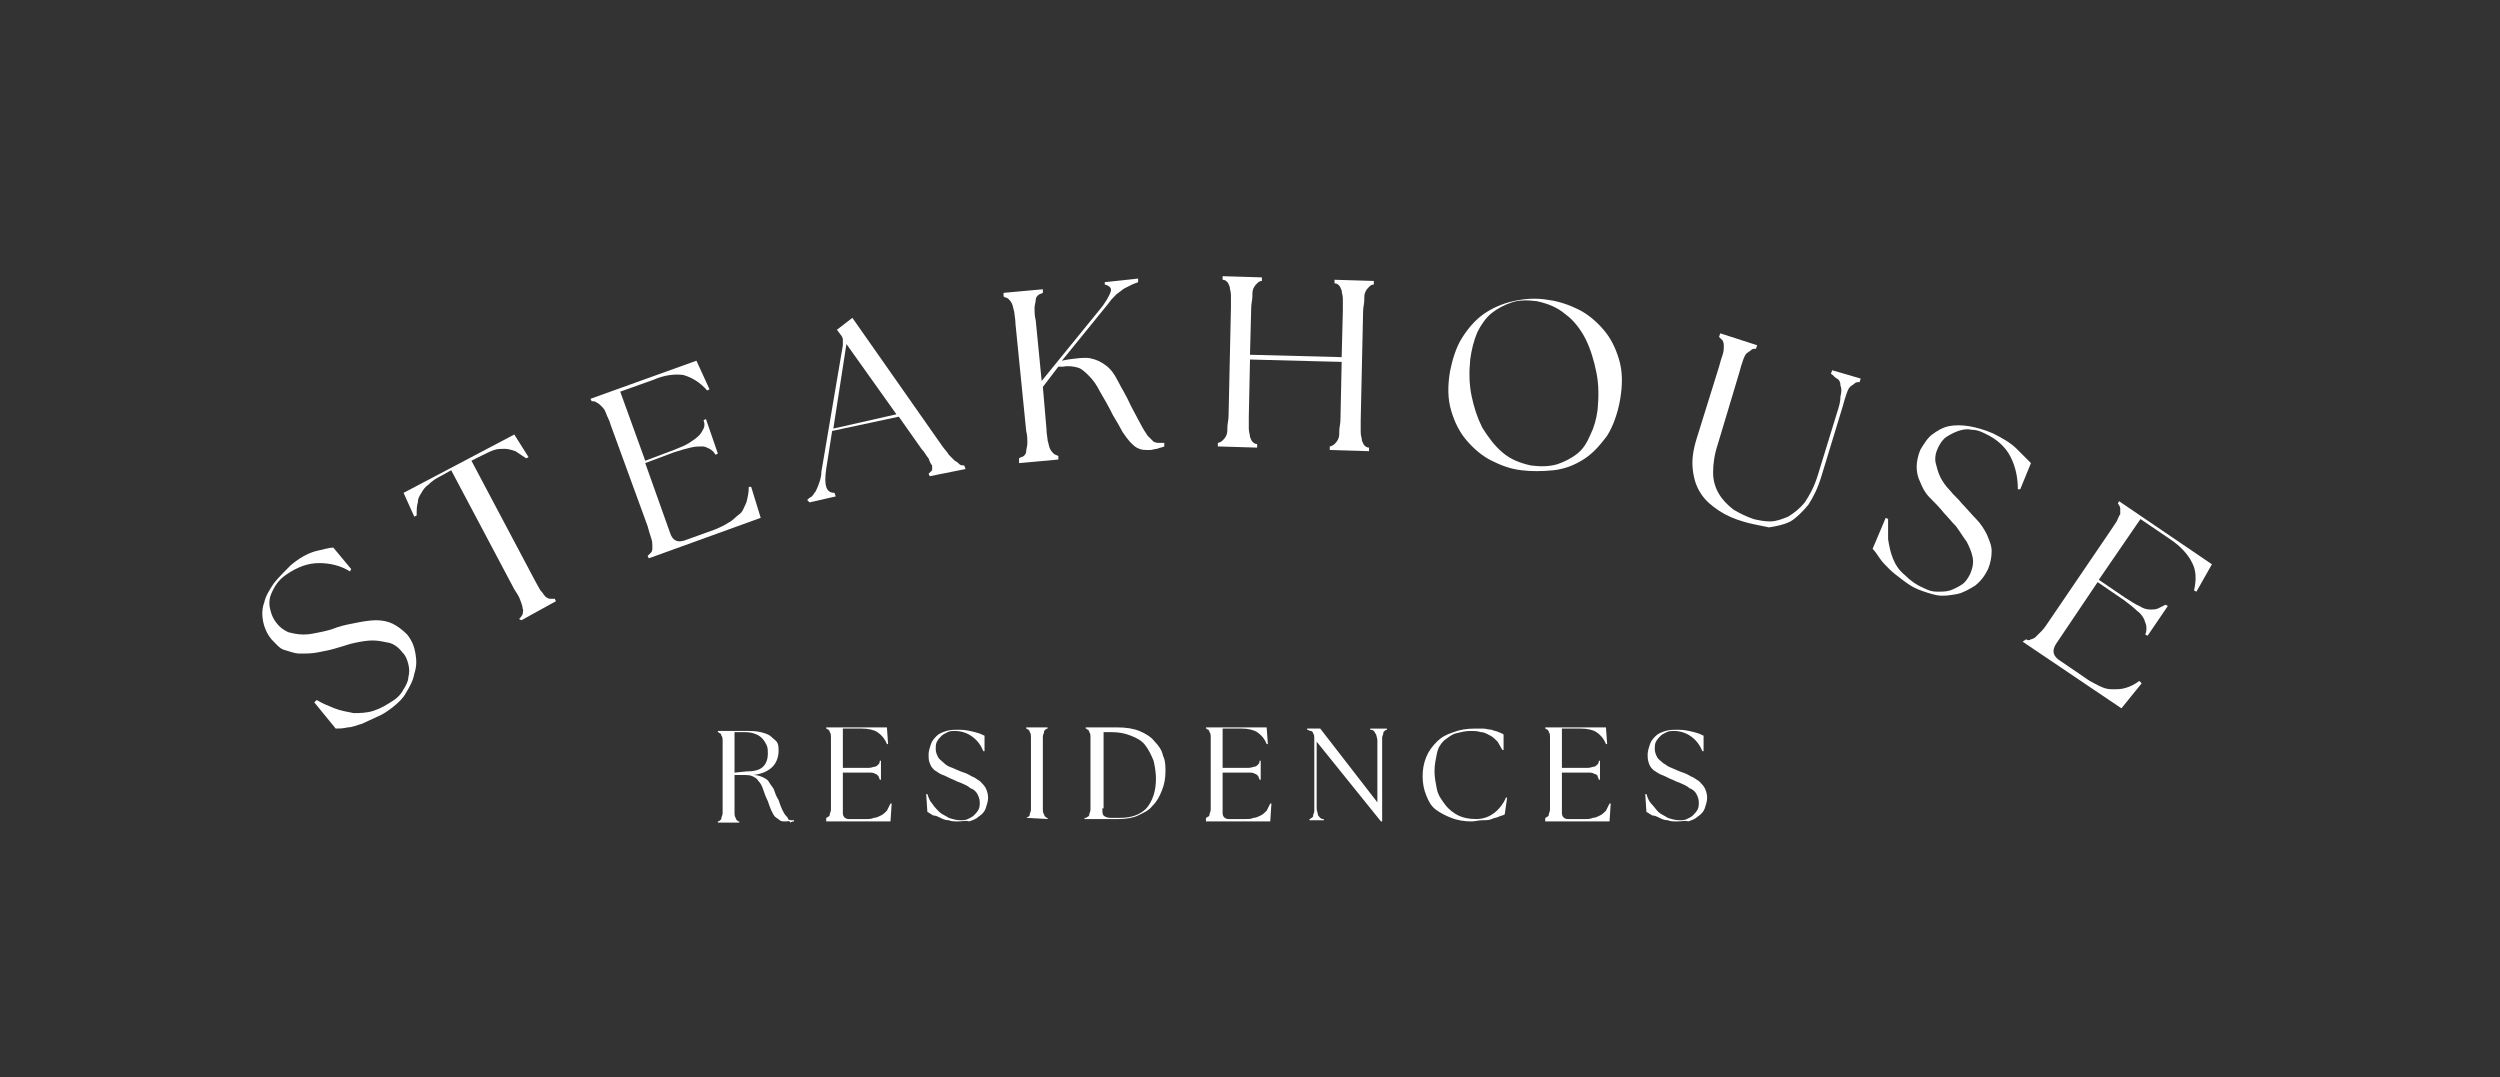 <?xml version="1.0" encoding="utf-8"?>
<!-- Generator: Adobe Illustrator 24.2.3, SVG Export Plug-In . SVG Version: 6.00 Build 0)  -->
<svg version="1.1" id="Layer_1" xmlns="http://www.w3.org/2000/svg" xmlns:xlink="http://www.w3.org/1999/xlink" x="0px" y="0px"
	 viewBox="0 0 210 90.5" style="enable-background:new 0 0 210 90.5;" xml:space="preserve">
<rect x="0" y="0" width="210" height="90.5" fill="#333333" stroke="none"/>
<style type="text/css">
	.st0{fill:#FFFFFF;}
</style>
<g>
	<path class="st0" d="M33,59.4c-0.4,0.3-0.8,0.6-1.3,0.8c-0.4,0.2-0.9,0.4-1.3,0.6c-0.4,0.1-0.8,0.3-1.2,0.3c-0.4,0.1-0.7,0.1-1,0.1
		L26.4,59l0.2-0.2c0.5,0.3,1,0.5,1.5,0.7s1.1,0.3,1.6,0.4c0.5,0,1.1,0,1.7-0.2c0.6-0.2,1.1-0.5,1.7-0.9c0.3-0.2,0.6-0.5,0.8-0.9
		c0.2-0.3,0.4-0.7,0.4-1c0.1-0.4,0.1-0.7,0-1.1c-0.1-0.4-0.2-0.7-0.5-1c-0.3-0.4-0.7-0.7-1.1-0.8c-0.5-0.1-0.9-0.2-1.4-0.2
		s-1,0.1-1.5,0.2c-0.5,0.1-1,0.3-1.4,0.4c-0.6,0.2-1.2,0.3-1.7,0.4c-0.5,0.1-1,0.1-1.5,0.1s-0.9-0.2-1.3-0.3s-0.7-0.5-1.1-0.9
		c-0.4-0.5-0.6-1-0.7-1.5s-0.1-1.1,0.1-1.6c0.1-0.5,0.4-1,0.8-1.6c0.4-0.5,0.9-1,1.4-1.5c0.7-0.6,1.4-1,2.1-1.2
		C27,46.2,27.6,46,28,46l1.5,1.8L29.4,48c-0.8-0.5-1.7-0.7-2.6-0.7s-1.8,0.3-2.8,1c-0.3,0.2-0.6,0.5-0.8,0.8c-0.2,0.3-0.4,0.7-0.5,1
		c-0.1,0.4-0.1,0.7,0,1.1c0.1,0.4,0.2,0.7,0.5,1.1c0.3,0.4,0.6,0.6,1,0.8c0.4,0.1,0.8,0.2,1.3,0.2s0.9-0.1,1.4-0.2
		c0.5-0.1,0.9-0.2,1.4-0.4c0.6-0.2,1.2-0.3,1.7-0.4s1.1-0.2,1.6-0.2c0.5,0,1,0.1,1.4,0.3s0.8,0.5,1.2,0.9c0.4,0.5,0.6,1,0.7,1.6
		c0.1,0.6,0.1,1.1-0.1,1.7c-0.1,0.6-0.4,1.1-0.7,1.6C33.9,58.6,33.5,59,33,59.4z"/>
	<path class="st0" d="M43.6,52c0.1-0.1,0.2-0.2,0.3-0.4c0-0.1,0.1-0.3,0-0.5c0-0.2-0.1-0.4-0.2-0.7c-0.1-0.3-0.3-0.6-0.5-0.9
		l-5.3-10L37,40c-0.4,0.2-0.7,0.4-1,0.7c-0.3,0.2-0.5,0.5-0.6,0.7c-0.2,0.3-0.3,0.5-0.3,0.8C35,42.5,35,42.8,35,43.3l-0.2,0.1
		l-0.9-2l9.3-4.9l1.2,1.9l-0.2,0.1c-0.3-0.2-0.6-0.4-0.9-0.6c-0.3-0.1-0.6-0.2-0.9-0.2c-0.3,0-0.6,0-0.9,0.1
		c-0.3,0.1-0.7,0.3-1.1,0.5l-0.8,0.4l5.3,10c0.2,0.4,0.4,0.7,0.5,0.9c0.2,0.2,0.3,0.4,0.4,0.5c0.1,0.1,0.3,0.2,0.4,0.2
		c0.1,0,0.3,0,0.4,0l0.1,0.2l-2.9,1.6L43.6,52z"/>
	<path class="st0" d="M54.4,46.7c0.1-0.1,0.2-0.2,0.3-0.3s0.1-0.3,0.1-0.5s0-0.4-0.1-0.7s-0.2-0.6-0.3-1l-3.1-8.5
		c-0.1-0.4-0.3-0.7-0.4-1c-0.1-0.3-0.2-0.4-0.4-0.6c-0.1-0.1-0.2-0.2-0.4-0.3c-0.1-0.1-0.3-0.1-0.4-0.1l-0.1-0.2l8.9-3.2l1.1,2.4
		l-0.2,0.1c-0.6-0.7-1.3-1.1-2-1.3c-0.7-0.1-1.6,0-2.5,0.4l-2.8,1l2.1,5.8l2.4-0.9c0.5-0.2,1-0.4,1.3-0.6c0.3-0.2,0.6-0.4,0.8-0.6
		c0.2-0.2,0.3-0.4,0.4-0.6c0.1-0.2,0.1-0.4,0-0.7l0.2-0.1l1,2.9l-0.2,0.1c-0.1-0.2-0.3-0.4-0.5-0.5s-0.4-0.2-0.6-0.2
		c-0.3,0-0.6,0-1,0.1s-0.8,0.2-1.4,0.4l-2.4,0.9l2.1,5.9c0.2,0.6,0.6,0.8,1.2,0.6l2.5-0.9c0.5-0.2,0.9-0.4,1.2-0.6
		c0.4-0.2,0.6-0.5,0.9-0.7s0.4-0.6,0.6-1c0.1-0.4,0.2-0.8,0.2-1.3h0.2l0.8,2.6l-9.4,3.4L54.4,46.7z"/>
	<path class="st0" d="M67.8,42c0.1-0.1,0.2-0.2,0.4-0.3c0.1-0.1,0.2-0.3,0.3-0.4c0.1-0.2,0.2-0.4,0.3-0.7c0.1-0.3,0.2-0.6,0.2-1
		L70.8,29c0-0.2,0-0.4,0-0.5s-0.1-0.3-0.2-0.4l-0.3-0.4l1.3-1l7.5,10.7c0.2,0.3,0.5,0.6,0.6,0.8c0.2,0.2,0.4,0.4,0.5,0.5
		c0.2,0.1,0.3,0.2,0.4,0.3s0.3,0.1,0.4,0.1l0.1,0.3l-3,0.6L78,39.8c0.1-0.1,0.2-0.2,0.3-0.3c0-0.1,0-0.2,0-0.4
		c-0.1-0.1-0.2-0.3-0.3-0.6c-0.2-0.2-0.3-0.5-0.6-0.8L75.5,35l-5.6,1.2l-0.5,3.2c-0.2,1.4,0,2,0.7,2l0.1,0.3L68,42.2L67.8,42z
		 M75.3,34.8l-4.2-5.9L70,36L75.3,34.8z"/>
	<path class="st0" d="M85.6,38.5c0.1-0.1,0.3-0.1,0.4-0.2c0.1-0.1,0.2-0.2,0.2-0.4s0.1-0.4,0.1-0.7s0-0.6-0.1-1l-0.9-9
		c0-0.4-0.1-0.8-0.1-1c-0.1-0.3-0.1-0.5-0.2-0.7s-0.2-0.3-0.3-0.4c-0.1-0.1-0.3-0.1-0.4-0.2v-0.3l3.3-0.3v0.3
		c-0.2,0.1-0.3,0.1-0.4,0.2C87.1,24.9,87,25,87,25.2s-0.1,0.4-0.1,0.7c0,0.3,0,0.6,0.1,1l0.5,5.1l4.8-5.9c0.6-0.7,0.9-1.3,1-1.6
		c0.1-0.3-0.1-0.5-0.5-0.6v-0.2l2.8-0.3v0.3c-0.2,0.1-0.3,0.1-0.5,0.2s-0.4,0.2-0.6,0.3s-0.4,0.3-0.7,0.5c-0.2,0.2-0.5,0.5-0.7,0.8
		l-3.9,4.8l0.5-0.1c0.8-0.1,1.4-0.2,1.9-0.1s0.9,0.3,1.3,0.6c0.4,0.3,0.7,0.7,1,1.3c0.3,0.6,0.7,1.2,1.1,2.1
		c0.3,0.6,0.6,1.1,0.8,1.5c0.2,0.4,0.4,0.7,0.6,1c0.2,0.2,0.4,0.4,0.5,0.5c0.2,0.1,0.3,0.1,0.5,0.1c0.1,0,0.1,0,0.2,0
		c0,0,0.1,0,0.2,0v0.3c-0.2,0.1-0.4,0.1-0.6,0.2c-0.2,0-0.4,0.1-0.6,0.1c-0.4,0-0.7,0-0.9-0.1c-0.3-0.1-0.5-0.3-0.7-0.5
		s-0.5-0.6-0.7-0.9c-0.2-0.4-0.5-0.9-0.8-1.4c-0.4-0.8-0.8-1.5-1.1-2c-0.3-0.6-0.6-1-0.9-1.3s-0.6-0.6-0.9-0.7s-0.8-0.2-1.3-0.1
		h-0.4l-1.3,1.7l0.3,3.5c0,0.4,0.1,0.8,0.1,1c0.1,0.3,0.1,0.5,0.2,0.7s0.2,0.3,0.3,0.4c0.1,0.1,0.2,0.1,0.4,0.2v0.3l-3.3,0.3
		L85.6,38.5z"/>
	<path class="st0" d="M102.3,37.2c0.1,0,0.3-0.1,0.4-0.2s0.2-0.2,0.3-0.4c0.1-0.2,0.1-0.4,0.1-0.7s0.1-0.6,0.1-1l0.2-9.1
		c0-0.4,0-0.8,0-1c0-0.3-0.1-0.5-0.1-0.7c-0.1-0.2-0.1-0.3-0.2-0.4s-0.2-0.2-0.4-0.2v-0.3l3.3,0.1v0.3c-0.2,0-0.3,0.1-0.4,0.2
		s-0.2,0.2-0.3,0.4c-0.1,0.2-0.1,0.4-0.1,0.7c0,0.3-0.1,0.6-0.1,1l-0.1,3.9l7.7,0.2l0.1-3.9c0-0.4,0-0.8,0-1c0-0.3-0.1-0.5-0.1-0.7
		c-0.1-0.2-0.1-0.3-0.2-0.4s-0.2-0.2-0.4-0.2v-0.3l3.3,0.1v0.3c-0.2,0-0.3,0.1-0.4,0.2s-0.2,0.2-0.3,0.4c-0.1,0.2-0.1,0.4-0.1,0.7
		c0,0.3-0.1,0.6-0.1,1l-0.2,9.1c0,0.4,0,0.8,0,1c0,0.3,0.1,0.5,0.1,0.7c0.1,0.2,0.1,0.3,0.2,0.4c0.1,0.1,0.2,0.2,0.4,0.2v0.3
		l-3.3-0.1v-0.3c0.1,0,0.3-0.1,0.4-0.2c0.1-0.1,0.2-0.2,0.3-0.4c0.1-0.2,0.1-0.4,0.1-0.7s0.1-0.6,0.1-1l0.1-4.8l-7.7-0.2l-0.1,4.8
		c0,0.4,0,0.8,0,1c0,0.3,0.1,0.5,0.1,0.7c0.1,0.2,0.1,0.3,0.2,0.4c0.1,0.1,0.2,0.2,0.4,0.2v0.3l-3.3-0.1V37.2z"/>
	<path class="st0" d="M127.8,39.5c-0.9-0.1-1.7-0.4-2.5-0.8c-0.8-0.4-1.5-1-2.1-1.7s-1-1.5-1.3-2.5s-0.3-2.1-0.1-3.3
		c0.2-1,0.5-2,1-2.8s1.1-1.5,1.8-2c0.7-0.5,1.6-0.9,2.5-1.1c0.9-0.2,1.9-0.3,3-0.1c0.8,0.1,1.7,0.4,2.5,0.8s1.5,1,2.1,1.7
		s1,1.5,1.3,2.5s0.3,2.1,0.1,3.3s-0.6,2.3-1.1,3.1c-0.6,0.8-1.2,1.5-2,2s-1.6,0.8-2.5,0.9C129.5,39.6,128.6,39.6,127.8,39.5z
		 M123.5,30.2c-0.1,1-0.1,2,0.1,3s0.5,1.9,0.9,2.7c0.5,0.8,1,1.5,1.7,2.1s1.5,0.9,2.4,1.1c0.8,0.1,1.5,0.1,2.2-0.1
		c0.6-0.2,1.2-0.5,1.7-0.9s0.8-0.9,1.1-1.6c0.3-0.6,0.5-1.3,0.6-2.1c0.1-1.1,0.1-2.1-0.1-3.1s-0.5-2-0.9-2.8s-1-1.6-1.7-2.1
		c-0.7-0.6-1.5-0.9-2.4-1.1c-0.8-0.1-1.5-0.1-2.1,0.1s-1.2,0.5-1.7,0.9s-0.9,1-1.2,1.6C123.8,28.6,123.6,29.4,123.5,30.2z"/>
	<path class="st0" d="M146.4,43.8c-0.7-0.2-1.4-0.5-2-0.9s-1.1-0.8-1.5-1.4c-0.4-0.6-0.6-1.2-0.7-2c-0.1-0.8,0-1.6,0.3-2.6l1.9-6.1
		c0.1-0.4,0.2-0.7,0.3-1s0.1-0.5,0.1-0.7s0-0.3-0.1-0.5c-0.1-0.1-0.2-0.2-0.3-0.3l0.1-0.3l3.1,1l-0.1,0.3c-0.2,0-0.3,0-0.4,0.1
		c-0.1,0.1-0.3,0.2-0.4,0.3c-0.1,0.1-0.2,0.3-0.3,0.6c-0.1,0.3-0.2,0.6-0.3,1l-1.8,6c-0.3,0.9-0.4,1.7-0.4,2.4s0.2,1.3,0.5,1.8
		s0.7,0.9,1.2,1.3c0.5,0.3,1.1,0.6,1.7,0.8c0.4,0.1,0.9,0.2,1.4,0.2s1-0.2,1.5-0.4c0.5-0.3,1-0.7,1.4-1.2c0.4-0.6,0.8-1.3,1.1-2.3
		l1.6-5.2c0.2-0.6,0.3-1,0.3-1.4c0.1-0.4,0.1-0.7,0-0.9c0-0.3-0.1-0.5-0.3-0.6s-0.3-0.3-0.5-0.4l0.1-0.3l2.4,0.7l-0.1,0.3
		c-0.2,0-0.3,0-0.4,0.1c-0.1,0.1-0.3,0.2-0.4,0.3c-0.1,0.1-0.2,0.3-0.3,0.6s-0.2,0.6-0.3,1L153,40c-0.3,1-0.7,1.8-1.1,2.4
		c-0.5,0.6-1,1.1-1.5,1.4c-0.6,0.3-1.2,0.4-1.8,0.5C147.7,44.1,147,44,146.4,43.8z"/>
	<path class="st0" d="M161.1,49.5c-0.5-0.2-0.9-0.5-1.3-0.8c-0.4-0.3-0.8-0.6-1.1-0.9c-0.3-0.3-0.6-0.6-0.8-0.9
		c-0.2-0.3-0.4-0.6-0.6-0.8l1.1-2.6l0.2,0.1c0,0.6,0,1.1,0,1.7c0.1,0.6,0.2,1.1,0.4,1.6s0.5,1,1,1.4c0.4,0.4,0.9,0.8,1.6,1.1
		c0.4,0.2,0.7,0.3,1.1,0.3c0.4,0,0.8,0,1.1-0.1s0.7-0.3,1-0.5s0.5-0.5,0.7-0.9c0.2-0.5,0.3-0.9,0.2-1.4s-0.3-0.9-0.5-1.3
		c-0.3-0.4-0.6-0.9-0.9-1.3c-0.4-0.4-0.7-0.8-1-1.1c-0.4-0.5-0.8-0.9-1.2-1.3s-0.6-0.8-0.8-1.3c-0.2-0.4-0.3-0.8-0.3-1.3
		c0-0.4,0.1-0.9,0.3-1.4c0.3-0.5,0.6-1,1-1.3s0.9-0.6,1.4-0.7c0.5-0.1,1.1-0.1,1.7,0c0.6,0.1,1.3,0.3,2,0.6c0.8,0.4,1.5,0.8,2,1.3
		s0.9,0.9,1.2,1.2l-0.9,2.2h-0.2c0-1-0.2-1.9-0.6-2.7c-0.4-0.8-1.1-1.5-2.2-2c-0.4-0.2-0.7-0.3-1.1-0.3c-0.4-0.1-0.8,0-1.1,0.1
		s-0.7,0.3-1,0.5s-0.5,0.5-0.7,0.9s-0.3,0.9-0.2,1.3c0.1,0.4,0.2,0.8,0.4,1.2s0.5,0.8,0.8,1.1c0.3,0.4,0.7,0.7,1,1.1
		c0.4,0.4,0.8,0.9,1.2,1.3c0.4,0.4,0.7,0.9,0.9,1.3c0.2,0.5,0.4,0.9,0.4,1.4s-0.1,1-0.3,1.5c-0.3,0.6-0.6,1-1.1,1.4
		c-0.5,0.3-1,0.6-1.5,0.7c-0.6,0.1-1.1,0.2-1.7,0.1C162.2,49.9,161.6,49.7,161.1,49.5z"/>
	<path class="st0" d="M170.2,53.7c0.1,0.1,0.3,0.1,0.4,0c0.1,0,0.3-0.1,0.4-0.2c0.1-0.1,0.3-0.3,0.5-0.5s0.4-0.5,0.6-0.8l5.1-7.5
		c0.2-0.3,0.4-0.6,0.6-0.9c0.1-0.2,0.2-0.5,0.3-0.6c0-0.2,0-0.3,0-0.5c0-0.1-0.1-0.3-0.2-0.4l0.1-0.2l7.8,5.3l-1.3,2.3l-0.2-0.1
		c0.2-0.9,0.2-1.7-0.2-2.4c-0.3-0.6-0.9-1.3-1.8-1.9l-2.5-1.7l-3.5,5.1l2.2,1.5c0.5,0.3,0.9,0.6,1.2,0.7c0.3,0.2,0.6,0.3,0.9,0.3
		c0.3,0,0.5,0,0.7-0.1s0.4-0.2,0.6-0.3l0.2,0.1l-1.7,2.5l-0.2-0.1c0.1-0.2,0.1-0.4,0.1-0.6c0-0.2-0.1-0.4-0.2-0.7
		c-0.1-0.2-0.3-0.5-0.6-0.7c-0.3-0.3-0.7-0.6-1.1-0.9l-2.2-1.5l-3.5,5.2c-0.3,0.5-0.3,0.9,0.2,1.3l2.2,1.5c0.4,0.3,0.8,0.5,1.2,0.7
		s0.7,0.3,1.1,0.3c0.4,0,0.8,0,1.1-0.1c0.4-0.1,0.8-0.3,1.2-0.6l0.2,0.2l-1.7,2.1l-8.3-5.6L170.2,53.7z"/>
</g>
<g>
	<path class="st0" d="M66,69c-0.2,0-0.4,0-0.5-0.1s-0.3-0.2-0.4-0.3c-0.1-0.1-0.2-0.3-0.3-0.5c-0.1-0.2-0.2-0.5-0.3-0.8
		c-0.2-0.4-0.3-0.7-0.4-1s-0.2-0.5-0.4-0.7c-0.1-0.2-0.3-0.3-0.5-0.4s-0.5-0.1-0.8-0.1h-0.7v2.6c0,0.2,0,0.4,0,0.6
		c0,0.1,0,0.3,0.1,0.4c0,0.1,0.1,0.2,0.1,0.2C62,69,62,69,62.1,69v0.1h-1.8V69c0.1,0,0.2-0.1,0.2-0.1c0.1-0.1,0.1-0.1,0.1-0.2
		s0.1-0.2,0.1-0.4c0-0.1,0-0.3,0-0.6v-4.9c0-0.2,0-0.4,0-0.6c0-0.1,0-0.3-0.1-0.4c0-0.1-0.1-0.2-0.1-0.2c-0.1,0-0.1-0.1-0.2-0.1
		v-0.1h2.2c0.6,0,1,0,1.4,0.1c0.4,0.1,0.7,0.2,0.9,0.4s0.4,0.3,0.5,0.5s0.1,0.4,0.1,0.7c0,0.5-0.2,1-0.5,1.3
		c-0.4,0.4-0.9,0.6-1.6,0.7c0.3,0,0.6,0.1,0.8,0.2c0.2,0.1,0.4,0.2,0.5,0.4c0.1,0.2,0.3,0.4,0.4,0.6c0.1,0.3,0.2,0.6,0.4,0.9
		c0.1,0.3,0.2,0.6,0.3,0.8c0.1,0.2,0.2,0.4,0.3,0.5c0.1,0.1,0.2,0.2,0.2,0.3c0.1,0.1,0.2,0.1,0.3,0.1c0.1,0,0.1,0,0.2,0V69
		c-0.1,0-0.2,0-0.3,0.1C66.3,68.9,66.2,69,66,69z M62.7,64.8c0.6,0,1.1-0.1,1.4-0.4c0.3-0.3,0.4-0.7,0.4-1.1c0-0.2,0-0.5-0.1-0.7
		S64.2,62.2,64,62c-0.2-0.2-0.4-0.3-0.7-0.4c-0.3-0.1-0.6-0.1-1-0.1c-0.1,0-0.2,0-0.3,0s-0.2,0-0.3,0v3.4L62.7,64.8L62.7,64.8z"/>
	<path class="st0" d="M69.4,68.7c0.1,0,0.1-0.1,0.2-0.1c0.1-0.1,0.1-0.1,0.1-0.2s0.1-0.2,0.1-0.4c0-0.1,0-0.3,0-0.6v-4.9
		c0-0.2,0-0.4,0-0.6c0-0.1,0-0.3-0.1-0.4c0-0.1-0.1-0.2-0.1-0.2c-0.1,0-0.1-0.1-0.2-0.1v-0.1h5.1l0.1,1.4h-0.1
		c-0.2-0.5-0.5-0.8-0.8-1s-0.8-0.3-1.3-0.3h-1.6v3.3h1.4c0.3,0,0.6,0,0.8,0c0.2,0,0.4-0.1,0.5-0.1s0.2-0.1,0.3-0.2
		c0.1-0.1,0.1-0.2,0.1-0.3H74v1.6h-0.1c0-0.1-0.1-0.2-0.1-0.3c-0.1-0.1-0.2-0.2-0.3-0.2c-0.1-0.1-0.3-0.1-0.5-0.1s-0.5,0-0.8,0h-1.4
		v3.4c0,0.3,0.2,0.5,0.5,0.5h1.4c0.3,0,0.5,0,0.7-0.1c0.2,0,0.4-0.1,0.6-0.2s0.3-0.2,0.5-0.4c0.1-0.2,0.2-0.4,0.3-0.6h0.1L74.8,69
		h-5.4C69.4,69,69.4,68.7,69.4,68.7z"/>
	<path class="st0" d="M80.5,69c-0.3,0-0.6,0-0.8-0.1c-0.3,0-0.5-0.1-0.7-0.2s-0.4-0.2-0.6-0.2c-0.2-0.1-0.3-0.2-0.5-0.3l-0.1-1.5
		h0.1c0.1,0.3,0.2,0.6,0.4,0.8c0.2,0.3,0.4,0.5,0.6,0.7s0.5,0.3,0.8,0.5c0.3,0.1,0.6,0.2,1,0.2c0.2,0,0.4,0,0.6-0.1s0.4-0.2,0.5-0.3
		c0.1-0.1,0.3-0.3,0.4-0.5s0.1-0.4,0.1-0.6c0-0.3-0.1-0.5-0.2-0.7s-0.3-0.4-0.6-0.5c-0.2-0.2-0.5-0.3-0.7-0.4
		c-0.3-0.1-0.5-0.2-0.7-0.3c-0.3-0.1-0.6-0.3-0.9-0.4s-0.5-0.3-0.7-0.4c-0.2-0.2-0.3-0.3-0.4-0.6C78,63.9,78,63.6,78,63.4
		c0-0.3,0.1-0.6,0.2-0.9c0.1-0.3,0.3-0.5,0.5-0.7s0.5-0.3,0.8-0.4c0.3-0.1,0.7-0.1,1.1-0.1c0.5,0,0.9,0.1,1.3,0.2
		c0.4,0.1,0.6,0.2,0.8,0.3v1.3h-0.1c-0.2-0.5-0.5-0.9-0.9-1.2s-0.9-0.5-1.5-0.5c-0.2,0-0.4,0-0.6,0.1s-0.4,0.2-0.5,0.3
		s-0.3,0.3-0.4,0.5s-0.1,0.4-0.1,0.6c0,0.3,0.1,0.5,0.2,0.7s0.3,0.3,0.5,0.5c0.2,0.2,0.4,0.3,0.7,0.4c0.2,0.1,0.5,0.2,0.7,0.3
		c0.3,0.1,0.6,0.2,0.9,0.4c0.3,0.1,0.5,0.3,0.7,0.4c0.2,0.2,0.4,0.4,0.5,0.6S83,66.7,83,67s-0.1,0.6-0.2,0.9s-0.3,0.5-0.6,0.7
		c-0.2,0.2-0.5,0.3-0.8,0.4C81.2,68.9,80.8,69,80.5,69z"/>
	<path class="st0" d="M86.2,68.7c0.1,0,0.1-0.1,0.2-0.1c0.1-0.1,0.1-0.1,0.1-0.2s0.1-0.2,0.1-0.4c0-0.1,0-0.3,0-0.6v-4.9
		c0-0.2,0-0.4,0-0.6c0-0.1,0-0.3-0.1-0.4c0-0.1-0.1-0.2-0.1-0.2c-0.1,0-0.1-0.1-0.2-0.1v-0.1H88v0.1c-0.1,0-0.2,0.1-0.2,0.1
		c-0.1,0.1-0.1,0.1-0.1,0.2c0,0.1-0.1,0.2-0.1,0.4c0,0.1,0,0.3,0,0.6v4.9c0,0.2,0,0.4,0,0.6c0,0.1,0,0.3,0.1,0.4
		c0,0.1,0.1,0.2,0.1,0.2c0.1,0.1,0.1,0.1,0.2,0.1v0.1L86.2,68.7L86.2,68.7z"/>
	<path class="st0" d="M91.2,68.7c0.1,0,0.1-0.1,0.2-0.1c0.1-0.1,0.1-0.1,0.1-0.2s0.1-0.2,0.1-0.4c0-0.1,0-0.3,0-0.6v-4.9
		c0-0.2,0-0.4,0-0.6c0-0.1,0-0.3-0.1-0.4c0-0.1-0.1-0.2-0.1-0.2c-0.1,0-0.1-0.1-0.2-0.1v-0.1h2.6c0.8,0,1.4,0.1,1.9,0.3
		s1,0.5,1.3,0.9c0.3,0.3,0.6,0.7,0.7,1.2c0.2,0.4,0.2,0.9,0.2,1.3c0,0.6-0.1,1.1-0.3,1.6c-0.2,0.5-0.4,0.9-0.8,1.3
		c-0.3,0.4-0.8,0.6-1.2,0.8s-1,0.3-1.6,0.3h-2.9v-0.1H91.2z M92.6,67.9c0,0.3,0,0.5,0.1,0.6s0.3,0.2,0.6,0.2h0.8
		c1,0,1.7-0.3,2.2-0.8c0.5-0.6,0.8-1.4,0.8-2.5c0-0.5-0.1-1.1-0.2-1.5c-0.2-0.5-0.4-0.9-0.7-1.3c-0.3-0.4-0.7-0.6-1.2-0.8
		s-1-0.3-1.6-0.3h-0.7v6.4H92.6z"/>
	<path class="st0" d="M101.3,68.7c0.1,0,0.1-0.1,0.2-0.1c0.1-0.1,0.1-0.1,0.1-0.2s0.1-0.2,0.1-0.4c0-0.1,0-0.3,0-0.6v-4.9
		c0-0.2,0-0.4,0-0.6c0-0.1,0-0.3-0.1-0.4c0-0.1-0.1-0.2-0.1-0.2c-0.1,0-0.1-0.1-0.2-0.1v-0.1h5.1l0.1,1.4h-0.1
		c-0.2-0.5-0.5-0.8-0.8-1s-0.8-0.3-1.3-0.3h-1.6v3.3h1.4c0.3,0,0.6,0,0.8,0c0.2,0,0.4-0.1,0.5-0.1s0.2-0.1,0.3-0.2
		c0.1-0.1,0.1-0.2,0.1-0.3h0.1v1.6h-0.1c0-0.1-0.1-0.2-0.1-0.3c-0.1-0.1-0.2-0.2-0.3-0.2c-0.1-0.1-0.3-0.1-0.5-0.1s-0.5,0-0.8,0
		h-1.4v3.4c0,0.3,0.2,0.5,0.5,0.5h1.4c0.3,0,0.5,0,0.7-0.1c0.2,0,0.4-0.1,0.6-0.2s0.3-0.2,0.5-0.4c0.1-0.2,0.2-0.4,0.3-0.6h0.1
		l-0.1,1.5h-5.4C101.3,69,101.3,68.7,101.3,68.7z"/>
	<path class="st0" d="M110.6,62.3v4.8c0,0.3,0,0.6,0,0.8s0.1,0.4,0.1,0.5s0.1,0.2,0.2,0.3c0.1,0.1,0.2,0.1,0.3,0.1v0.1H110v-0.1
		c0.1,0,0.1-0.1,0.2-0.1c0.1-0.1,0.1-0.1,0.1-0.2s0.1-0.2,0.1-0.4c0-0.1,0-0.3,0-0.6v-4.9c0-0.2,0-0.4,0-0.6c0-0.1,0-0.3-0.1-0.4
		c0-0.1-0.1-0.2-0.2-0.2s-0.2-0.1-0.3-0.1v-0.1h1.1l4.8,6.2V63c0-0.3,0-0.6,0-0.8s-0.1-0.4-0.1-0.5c-0.1-0.1-0.1-0.2-0.2-0.3
		s-0.2-0.1-0.3-0.1v-0.1h1.4v0.1c-0.1,0-0.2,0.1-0.2,0.1c-0.1,0.1-0.1,0.1-0.1,0.2c0,0.1-0.1,0.2-0.1,0.4c0,0.1,0,0.3,0,0.6V69H116
		L110.6,62.3z"/>
	<path class="st0" d="M123.6,69c-0.6,0-1.2-0.1-1.7-0.3s-0.9-0.4-1.3-0.7c-0.4-0.3-0.6-0.7-0.8-1.2c-0.2-0.5-0.3-1-0.3-1.6
		s0.1-1.1,0.3-1.6c0.2-0.5,0.5-0.9,0.9-1.3c0.4-0.4,0.8-0.6,1.4-0.8c0.5-0.2,1.1-0.3,1.8-0.3c0.2,0,0.5,0,0.7,0s0.5,0.1,0.7,0.1
		c0.2,0.1,0.4,0.1,0.6,0.2s0.3,0.1,0.4,0.2V63h-0.1c-0.1-0.2-0.3-0.5-0.4-0.7c-0.2-0.2-0.4-0.4-0.6-0.5s-0.5-0.3-0.8-0.3
		c-0.3-0.1-0.6-0.1-0.9-0.1c-0.4,0-0.8,0.1-1.2,0.2c-0.4,0.1-0.7,0.4-1,0.6c-0.3,0.3-0.5,0.6-0.6,1.1s-0.2,0.9-0.2,1.5
		c0,0.5,0.1,1,0.2,1.5s0.4,0.9,0.7,1.3s0.7,0.7,1.1,0.9c0.4,0.2,0.9,0.3,1.5,0.3s1.1-0.2,1.5-0.5s0.8-0.8,1-1.3h0.1l-0.2,1.4
		c-0.1,0.1-0.3,0.1-0.5,0.2s-0.4,0.1-0.6,0.2s-0.5,0.1-0.8,0.1S123.9,69,123.6,69z"/>
	<path class="st0" d="M129.8,68.7c0.1,0,0.1-0.1,0.2-0.1c0.1-0.1,0.1-0.1,0.1-0.2s0.1-0.2,0.1-0.4c0-0.1,0-0.3,0-0.6v-4.9
		c0-0.2,0-0.4,0-0.6c0-0.1,0-0.3-0.1-0.4c0-0.1-0.1-0.2-0.1-0.2c-0.1,0-0.1-0.1-0.2-0.1v-0.1h5.1l0.1,1.4h-0.1
		c-0.2-0.5-0.5-0.8-0.8-1s-0.8-0.3-1.3-0.3h-1.6v3.3h1.4c0.3,0,0.6,0,0.8,0s0.4-0.1,0.5-0.1s0.2-0.1,0.3-0.2s0.1-0.2,0.1-0.3h0.1
		v1.6h-0.1c0-0.1-0.1-0.2-0.1-0.3S134,65,133.9,65c-0.1-0.1-0.3-0.1-0.5-0.1s-0.5,0-0.8,0h-1.4v3.4c0,0.3,0.2,0.5,0.5,0.5h1.4
		c0.3,0,0.5,0,0.7-0.1c0.2,0,0.4-0.1,0.6-0.2c0.2-0.1,0.3-0.2,0.5-0.4c0.1-0.2,0.2-0.4,0.3-0.6h0.1l-0.1,1.5h-5.4V68.7z"/>
	<path class="st0" d="M140.9,69c-0.3,0-0.6,0-0.8-0.1c-0.3,0-0.5-0.1-0.7-0.2s-0.4-0.2-0.6-0.2c-0.2-0.1-0.3-0.2-0.5-0.3l-0.1-1.5
		h0.1c0.1,0.3,0.2,0.6,0.4,0.8s0.4,0.5,0.6,0.7c0.2,0.2,0.5,0.3,0.8,0.5c0.3,0.1,0.6,0.2,1,0.2c0.2,0,0.4,0,0.6-0.1
		c0.2-0.1,0.4-0.2,0.5-0.3c0.1-0.1,0.3-0.3,0.4-0.5c0.1-0.2,0.1-0.4,0.1-0.6c0-0.3-0.1-0.5-0.2-0.7s-0.3-0.4-0.6-0.5
		c-0.2-0.2-0.5-0.3-0.7-0.4c-0.3-0.1-0.5-0.2-0.7-0.3c-0.3-0.1-0.6-0.3-0.9-0.4c-0.3-0.1-0.5-0.3-0.7-0.4c-0.2-0.2-0.3-0.3-0.4-0.6
		s-0.1-0.5-0.1-0.7c0-0.3,0.1-0.6,0.2-0.9c0.1-0.3,0.3-0.5,0.5-0.7s0.5-0.3,0.8-0.4c0.3-0.1,0.7-0.1,1.1-0.1c0.5,0,0.9,0.1,1.3,0.2
		s0.6,0.2,0.8,0.3v1.3H143c-0.2-0.5-0.5-0.9-0.9-1.2s-0.9-0.5-1.5-0.5c-0.2,0-0.4,0-0.6,0.1c-0.2,0.1-0.4,0.2-0.5,0.3
		s-0.3,0.3-0.4,0.5c-0.1,0.2-0.1,0.4-0.1,0.6c0,0.3,0.1,0.5,0.2,0.7c0.1,0.2,0.3,0.3,0.5,0.5c0.2,0.1,0.4,0.3,0.7,0.4
		c0.2,0.1,0.5,0.2,0.7,0.3c0.3,0.1,0.6,0.2,0.9,0.4c0.3,0.1,0.5,0.3,0.7,0.4c0.2,0.2,0.4,0.4,0.5,0.6s0.2,0.5,0.2,0.8
		s-0.1,0.6-0.2,0.9c-0.1,0.3-0.3,0.5-0.6,0.7c-0.2,0.2-0.5,0.3-0.8,0.4C141.6,68.9,141.3,69,140.9,69z"/>
</g>
</svg>
